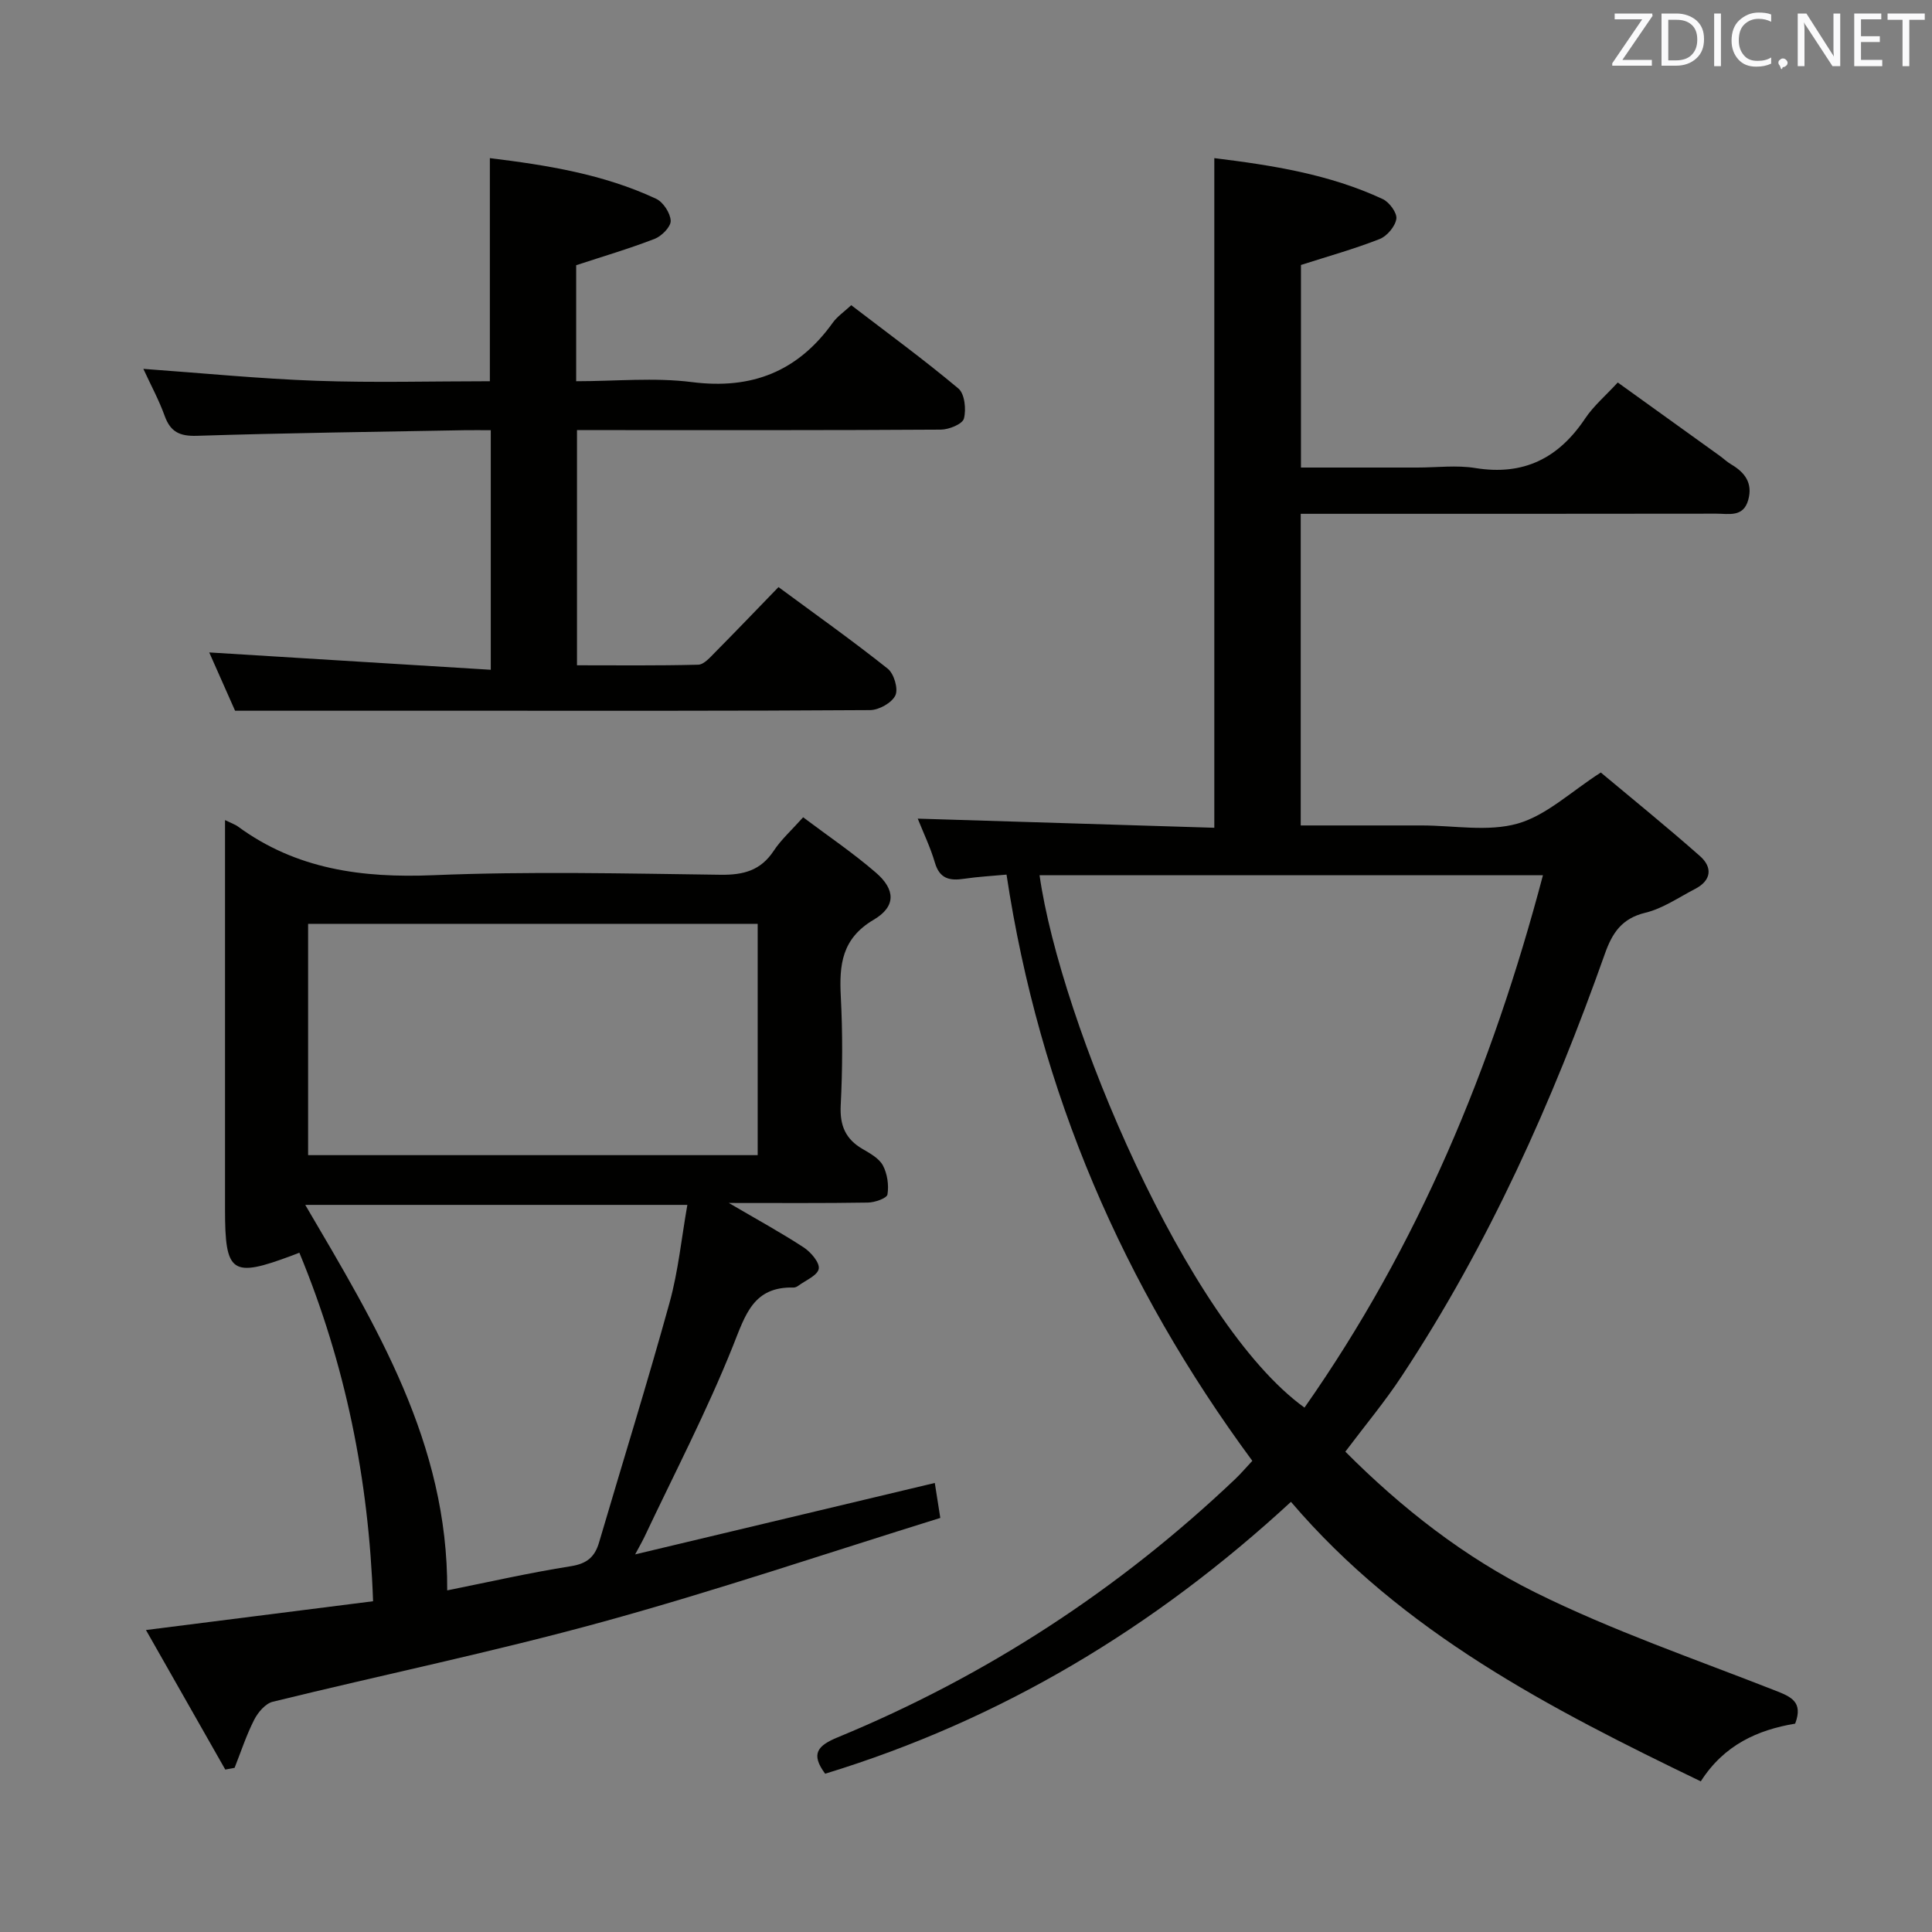 <svg enable-background="new 0 0 400 400" viewBox="0 0 400 400" xmlns="http://www.w3.org/2000/svg"><rect x="0" y="0" width="400" height="400" fill="#808080" stroke="none"/><path d="m278.54 300.55c11.74 11.79 24.73 21.9 39.29 29.13 15.98 7.93 33.01 13.77 49.66 20.31 3.29 1.29 5.9 2.33 4.18 6.87-7.73 1.29-14.71 4.38-19.54 11.95-31.23-15.07-61.74-30.79-84.85-57.87-28.22 26.03-59.96 45.14-96.44 56.29-3.06-4.12-1.57-5.82 2.61-7.54 30.76-12.69 58.2-30.58 82.33-53.51 1.18-1.13 2.24-2.38 3.5-3.73-26.75-36.27-44.07-76.26-50.89-121.37-2.97.28-5.9.43-8.78.86-2.98.45-5.07.02-6.05-3.34-.92-3.15-2.37-6.14-3.55-9.11 20.61.64 40.96 1.26 61.4 1.89 0-46.64 0-92.35 0-138.64 11.95 1.47 23.81 3.32 34.88 8.48 1.36.64 2.99 2.86 2.81 4.09-.24 1.57-1.93 3.58-3.46 4.18-5.22 2.05-10.64 3.56-16.29 5.37v41.94h24.11c4 0 8.08-.53 11.98.1 10.01 1.63 17.25-2.03 22.75-10.26 1.73-2.59 4.2-4.68 6.75-7.45 7.12 5.12 14.1 10.13 21.07 15.15.81.58 1.54 1.29 2.39 1.79 2.86 1.68 4.53 3.89 3.55 7.39-1.02 3.65-4.07 2.82-6.6 2.83-26.66.04-53.32.03-79.98.03-1.96 0-3.91 0-6.07 0v64.52h18.04 7c6.67 0 13.72 1.36 19.88-.39 5.95-1.69 10.99-6.58 17.21-10.57 6.39 5.35 13.6 11.18 20.54 17.31 2.63 2.33 2.38 5.04-1.03 6.8-3.39 1.75-6.67 4.05-10.28 4.92-4.89 1.18-6.86 4.18-8.39 8.51-10.85 30.63-24.05 60.16-42.01 87.36-3.47 5.29-7.54 10.15-11.72 15.71zm-63.31-119.34c4.29 30.29 30.55 92.74 54.85 110.22 23.52-33.5 38.86-70.42 49.37-110.22-35.34 0-69.6 0-104.22 0z" fill="#010100"/><path d="m46.59 169.79c1.49.73 2.12.93 2.63 1.3 12.13 8.91 25.76 10.72 40.51 10.11 19.79-.82 39.65-.35 59.47-.09 4.73.06 8.29-.87 10.99-4.96 1.53-2.32 3.67-4.23 6.09-6.94 5.11 3.84 10.32 7.36 15.04 11.44 4.09 3.52 4.22 7.03-.43 9.77-6.64 3.92-7.15 9.35-6.81 15.95.39 7.48.36 15-.02 22.48-.21 4.16.98 6.98 4.53 9.04 1.57.91 3.42 1.94 4.21 3.41.92 1.73 1.25 4.07.94 6-.13.79-2.62 1.66-4.05 1.68-9.11.15-18.22.08-28.8.08 6.03 3.53 10.9 6.19 15.53 9.22 1.47.97 3.33 3.15 3.09 4.42-.26 1.39-2.73 2.38-4.26 3.52-.26.19-.62.35-.92.35-8.38-.23-10 5.64-12.59 12.12-5.41 13.53-12.18 26.51-18.41 39.71-.34.72-.75 1.4-1.83 3.42 21.23-5.06 41.31-9.85 62.04-14.79.33 2.13.65 4.15 1.14 7.24-23.44 7.28-46.53 15.09-69.99 21.54-22.55 6.2-45.49 10.94-68.22 16.52-1.52.37-3.06 2.19-3.84 3.72-1.62 3.18-2.74 6.62-4.06 9.96-.64.12-1.28.24-1.93.36-5.39-9.48-10.78-18.97-16.42-28.89 16.37-2.08 31.79-4.03 47.02-5.96-.88-25.27-5.73-49.12-15.26-72.16-.65.25-1.06.41-1.48.57-12.53 4.69-13.91 3.74-13.91-9.5 0-24.82 0-49.65 0-74.47 0-1.83 0-3.65 0-6.17zm110.28 21.48c-31.25 0-62.01 0-93.08 0v47.89h93.08c0-16.05 0-31.69 0-47.89zm-64.28 138c8.53-1.71 17.04-3.65 25.64-5.01 3.32-.53 4.93-1.93 5.81-4.95 4.86-16.53 9.99-32.98 14.58-49.59 1.82-6.57 2.48-13.45 3.69-20.26-26.86 0-52.69 0-79.11 0 14.66 25 29.56 49.28 29.39 79.81z" fill="#010100"/><path d="m43.32 135.08c19.3 1.19 38.6 2.38 58.29 3.59 0-17.21 0-33.1 0-49.6-1.9 0-3.68-.03-5.45 0-18.47.34-36.94.57-55.4 1.16-3.59.11-5.48-.82-6.68-4.16-1.16-3.23-2.83-6.29-4.4-9.7 12.26.88 24.05 2.05 35.86 2.47 11.93.42 23.89.09 35.88.09 0-15.55 0-30.59 0-46.19 11.83 1.45 23.53 3.32 34.43 8.42 1.47.69 2.94 2.96 3.01 4.55.05 1.23-1.86 3.17-3.3 3.73-5.22 2.03-10.61 3.61-16.27 5.47v24.02c8.13 0 16.17-.81 23.98.18 12.41 1.58 21.92-2.21 29.14-12.29.93-1.3 2.36-2.26 3.83-3.63 7.57 5.8 15.08 11.29 22.19 17.25 1.3 1.09 1.64 4.32 1.14 6.22-.3 1.14-3.1 2.28-4.78 2.29-22.99.15-45.97.1-68.96.1-1.99 0-3.98 0-6.37 0v48.69c8.27 0 16.69.1 25.1-.12 1.19-.03 2.47-1.53 3.49-2.56 4.33-4.37 8.59-8.82 13.13-13.51 7.81 5.76 15.37 11.13 22.61 16.89 1.3 1.03 2.23 4.18 1.59 5.53-.73 1.54-3.4 3.04-5.24 3.05-28.15.19-56.3.13-84.45.13-15.29 0-30.59 0-47.02 0-1.42-3.23-3.54-7.99-5.35-12.07z" fill="#010100"/><g fill="#fafafb"><path d="m342.2 3.2-6.3 9.2h6.1v1.2h-8.2v-.5l6.2-9.1h-5.7v-1.2h7.8v.4z"/><path d="m344 13.7v-10.9h3.1c1.6 0 3 .5 4.1 1.4 1.1 1 1.6 2.2 1.6 3.9s-.5 3-1.6 4-2.5 1.5-4.2 1.5h-3zm1.4-9.6v8.4h1.6c1.4 0 2.5-.4 3.2-1.1.8-.8 1.2-1.8 1.2-3.2s-.4-2.4-1.2-3.1-1.8-1-3.1-1z"/><path d="m356.3 2.8v10.9h-1.4v-10.9z"/><path d="m366.6 13.2c-.8.4-1.8.6-3 .6-1.6 0-2.8-.5-3.7-1.5s-1.4-2.3-1.4-3.9c0-1.7.5-3.2 1.6-4.2s2.4-1.6 4-1.6c1 0 1.9.1 2.6.4v1.5c-.8-.4-1.6-.6-2.6-.6-1.2 0-2.2.4-3 1.2s-1.1 1.9-1.1 3.3c0 1.3.4 2.3 1.1 3.1s1.6 1.1 2.8 1.1c1.1 0 2-.2 2.8-.7v1.3z"/><path d="m368.2 13c0-.3.1-.5.3-.6.2-.2.4-.3.6-.3.3 0 .5.1.7.3s.3.4.3.6-.1.5-.3.6c-.2.2-.4.3-.7.3-.3 1-.5-.1-.6-.3-.2-.2-.3-.4-.3-.6z"/><path d="m381.1 13.7h-1.7l-5.5-8.4c-.2-.2-.3-.5-.4-.7 0 .2.1.8.1 1.5v7.6h-1.4v-10.9h1.8l5.3 8.3c.3.4.4.6.4.8 0-.3-.1-.8-.1-1.6v-7.5h1.4v10.9z"/><path d="m389.7 13.7h-5.8v-10.9h5.6v1.2h-4.2v3.5h3.9v1.2h-3.9v3.7h4.4z"/><path d="m398.4 4.1h-3.1v9.6h-1.4v-9.6h-3.1v-1.3h7.7v1.3z"/></g></svg>